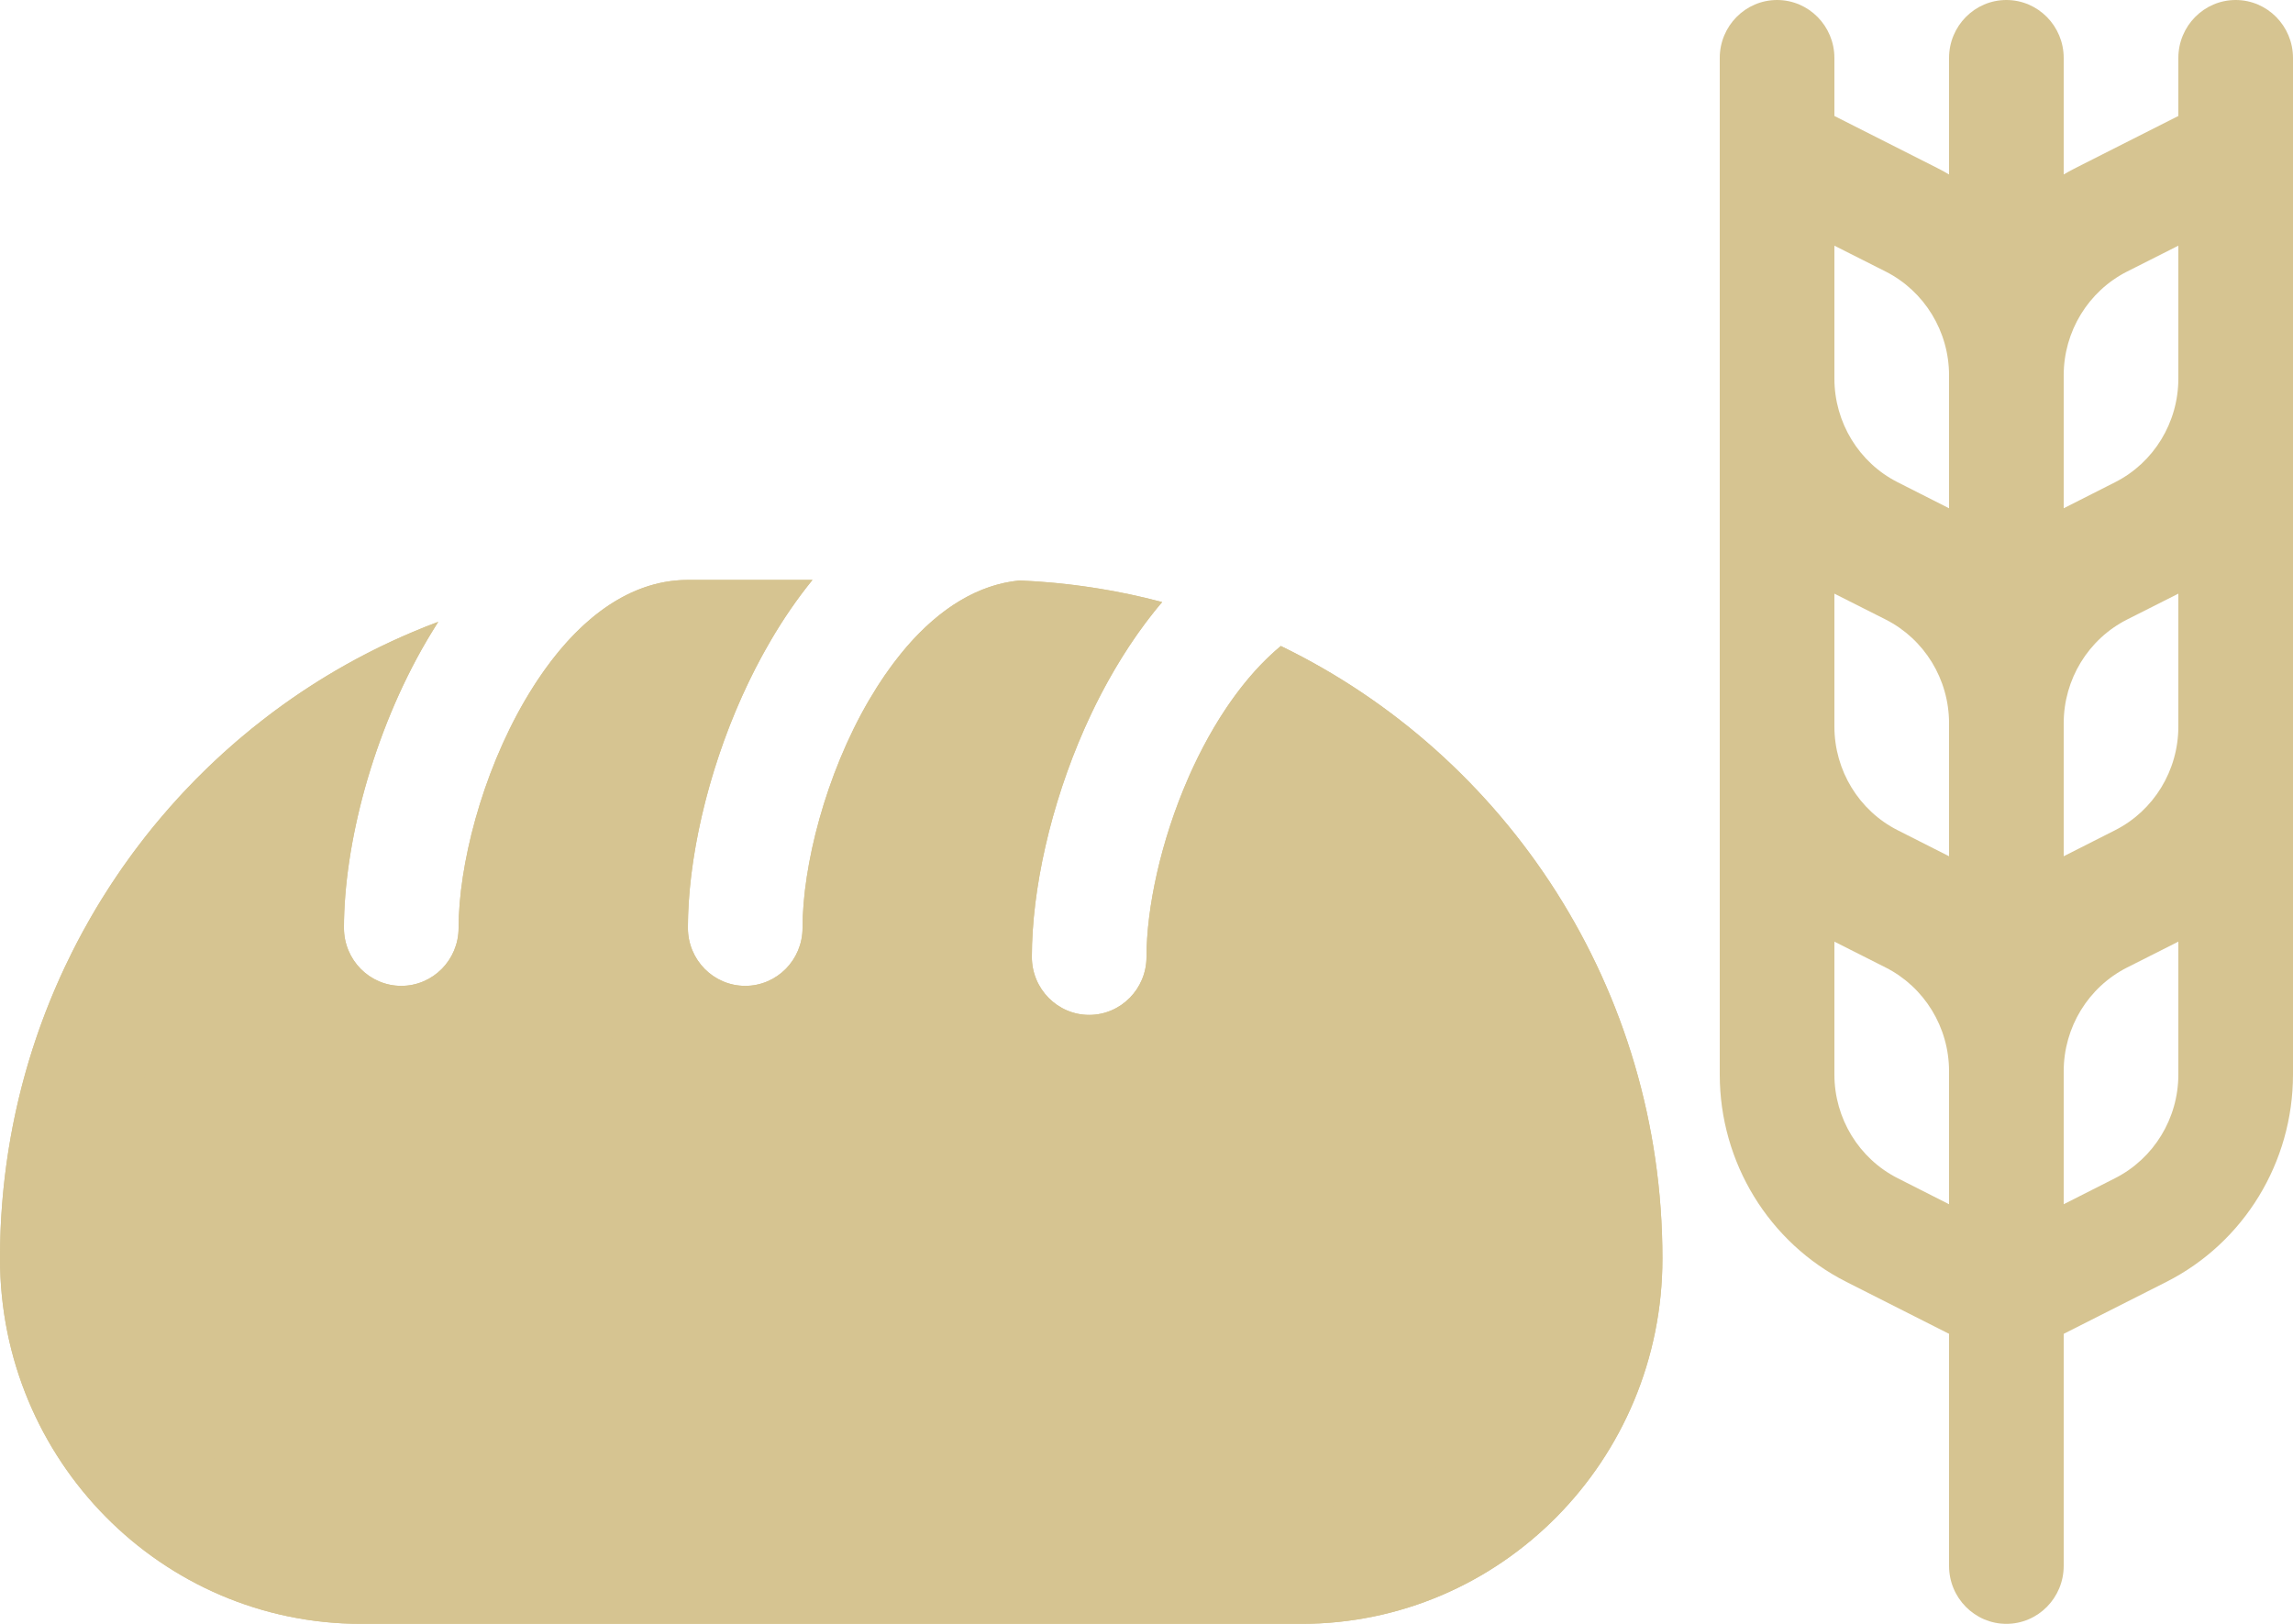 <svg width="24" height="17" viewBox="0 0 24 17" fill="none" xmlns="http://www.w3.org/2000/svg">
<path fill-rule="evenodd" clip-rule="evenodd" d="M18.6 0C18.931 0 19.2 0.272 19.2 0.607V9.107C19.2 9.442 18.931 9.714 18.6 9.714C18.269 9.714 18 9.442 18 9.107V0.607C18 0.272 18.269 0 18.6 0Z" fill="#D6C491"/>
<path fill-rule="evenodd" clip-rule="evenodd" d="M23.4 0C23.731 0 24 0.272 24 0.607V9.107C24 9.442 23.731 9.714 23.4 9.714C23.069 9.714 22.8 9.442 22.8 9.107V0.607C22.8 0.272 23.069 0 23.4 0Z" fill="#D6C491"/>
<path fill-rule="evenodd" clip-rule="evenodd" d="M21 0C21.331 0 21.6 0.272 21.6 0.607V9.107C21.6 9.442 21.331 9.714 21 9.714C20.669 9.714 20.4 9.442 20.4 9.107V0.607C20.4 0.272 20.669 0 21 0Z" fill="#D6C491"/>
<path fill-rule="evenodd" clip-rule="evenodd" d="M21 7.286C21.331 7.286 21.6 7.558 21.6 7.893V16.393C21.6 16.728 21.331 17 21 17C20.669 17 20.4 16.728 20.4 16.393V7.893C20.4 7.558 20.669 7.286 21 7.286Z" fill="#D6C491"/>
<path fill-rule="evenodd" clip-rule="evenodd" d="M18 0.607V3.963C18 4.883 18.514 5.724 19.327 6.136L21.6 7.286V3.929C21.6 3.01 21.086 2.169 20.273 1.757L18 0.607ZM19.2 2.572V3.963C19.2 4.423 19.457 4.844 19.863 5.049L20.4 5.321V3.929C20.4 3.47 20.143 3.049 19.737 2.843L19.2 2.572Z" fill="#D6C491"/>
<path fill-rule="evenodd" clip-rule="evenodd" d="M18 4.25V7.606C18 8.526 18.514 9.367 19.327 9.778L21.6 10.929V7.572C21.6 6.652 21.086 5.812 20.273 5.4L18 4.25ZM19.2 6.215V7.606C19.2 8.066 19.457 8.487 19.863 8.692L20.4 8.964V7.572C20.4 7.112 20.143 6.692 19.737 6.486L19.2 6.215Z" fill="#D6C491"/>
<path fill-rule="evenodd" clip-rule="evenodd" d="M18 7.893V11.249C18 12.169 18.514 13.01 19.327 13.421L21.6 14.571V11.215C21.6 10.295 21.086 9.454 20.273 9.043L18 7.893ZM19.2 9.858V11.249C19.2 11.709 19.457 12.129 19.863 12.335L20.4 12.607V11.215C20.4 10.755 20.143 10.335 19.737 10.129L19.2 9.858Z" fill="#D6C491"/>
<path fill-rule="evenodd" clip-rule="evenodd" d="M24 0.607V3.963C24 4.883 23.486 5.724 22.673 6.136L20.4 7.286V3.929C20.4 3.01 20.914 2.169 21.727 1.757L24 0.607ZM22.8 2.572V3.963C22.8 4.423 22.543 4.844 22.137 5.049L21.6 5.321V3.929C21.6 3.47 21.857 3.049 22.263 2.843L22.8 2.572Z" fill="#D6C491"/>
<path fill-rule="evenodd" clip-rule="evenodd" d="M24 4.25V7.606C24 8.526 23.486 9.367 22.673 9.778L20.4 10.929V7.572C20.4 6.652 20.914 5.812 21.727 5.4L24 4.25ZM22.8 6.215V7.606C22.8 8.066 22.543 8.487 22.137 8.692L21.6 8.964V7.572C21.6 7.112 21.857 6.692 22.263 6.486L22.8 6.215Z" fill="#D6C491"/>
<path fill-rule="evenodd" clip-rule="evenodd" d="M24 7.893V11.249C24 12.169 23.486 13.01 22.673 13.421L20.4 14.571V11.215C20.4 10.295 20.914 9.454 21.727 9.043L24 7.893ZM22.8 9.858V11.249C22.8 11.709 22.543 12.129 22.137 12.335L21.6 12.607V11.215C21.6 10.755 21.857 10.335 22.263 10.129L22.8 9.858Z" fill="#D6C491"/>
<path fill-rule="evenodd" clip-rule="evenodd" d="M12.164 6.303C11.684 6.176 11.185 6.099 10.672 6.077C10.075 6.134 9.531 6.586 9.096 7.329C8.637 8.115 8.4 9.071 8.4 9.714C8.4 10.05 8.131 10.321 7.8 10.321C7.469 10.321 7.2 10.05 7.2 9.714C7.2 8.84 7.503 7.671 8.064 6.711C8.192 6.492 8.338 6.275 8.504 6.071H7.2C6.552 6.071 5.962 6.533 5.496 7.329C5.037 8.115 4.8 9.071 4.8 9.714C4.8 10.05 4.531 10.321 4.2 10.321C3.869 10.321 3.6 10.05 3.6 9.714C3.6 8.84 3.903 7.671 4.464 6.711C4.503 6.644 4.544 6.576 4.587 6.51C1.909 7.511 0 10.117 0 13.175C0 15.287 1.692 17 3.78 17H13.62C15.708 17 17.4 15.287 17.4 13.175C17.4 10.348 15.768 7.907 13.406 6.763C13.028 7.076 12.698 7.557 12.447 8.122C12.148 8.797 12 9.511 12 10.018C12 10.353 11.731 10.625 11.4 10.625C11.069 10.625 10.8 10.353 10.8 10.018C10.8 9.314 10.995 8.432 11.352 7.625C11.556 7.165 11.825 6.702 12.164 6.303Z" fill="#D6C491"/>
<path fill-rule="evenodd" clip-rule="evenodd" d="M12.981 7.209C12.788 7.458 12.62 7.746 12.479 8.051C12.469 8.074 12.458 8.098 12.447 8.122C12.443 8.132 12.438 8.143 12.434 8.153C12.143 8.82 12 9.519 12 10.018C12 10.353 11.731 10.625 11.4 10.625C11.069 10.625 10.8 10.353 10.8 10.018C10.8 9.314 10.995 8.432 11.352 7.625C11.387 7.546 11.424 7.466 11.463 7.387C11.632 7.046 11.837 6.709 12.08 6.404C12.107 6.37 12.135 6.336 12.164 6.303C11.732 6.188 11.284 6.114 10.824 6.085C10.774 6.082 10.723 6.08 10.672 6.077C10.243 6.118 9.841 6.363 9.488 6.773C9.469 6.796 9.449 6.819 9.43 6.843C9.314 6.986 9.203 7.147 9.099 7.325C9.098 7.326 9.097 7.328 9.096 7.329C8.637 8.115 8.4 9.071 8.4 9.714C8.4 10.05 8.131 10.321 7.8 10.321C7.469 10.321 7.2 10.05 7.2 9.714C7.2 9.008 7.397 8.111 7.768 7.286C7.857 7.089 7.955 6.896 8.064 6.711C8.066 6.707 8.069 6.702 8.071 6.698C8.197 6.483 8.342 6.271 8.504 6.071H7.2C7.145 6.071 7.091 6.075 7.038 6.081C6.509 6.145 6.023 6.519 5.62 7.13C5.61 7.144 5.601 7.159 5.592 7.173C5.56 7.223 5.528 7.276 5.496 7.329C5.037 8.115 4.8 9.071 4.8 9.714C4.8 10.05 4.531 10.321 4.2 10.321C3.869 10.321 3.6 10.05 3.6 9.714C3.6 9.28 3.675 8.773 3.818 8.256C3.964 7.731 4.181 7.195 4.464 6.711C4.468 6.704 4.472 6.696 4.477 6.689C4.509 6.635 4.542 6.581 4.576 6.527C4.58 6.521 4.583 6.515 4.587 6.51C4.494 6.544 4.402 6.581 4.311 6.62C3.767 6.85 3.258 7.148 2.794 7.503C1.097 8.799 0 10.857 0 13.175C0 15.287 1.692 17 3.78 17H13.62C15.708 17 17.4 15.287 17.4 13.175C17.4 10.348 15.768 7.907 13.406 6.763C13.256 6.887 13.114 7.038 12.981 7.209ZM13.686 8.327C13.637 8.416 13.589 8.513 13.543 8.618C13.301 9.163 13.2 9.708 13.2 10.018C13.2 11.024 12.394 11.839 11.4 11.839C10.406 11.839 9.6 11.024 9.6 10.018C9.6 9.756 9.621 9.48 9.66 9.199C9.62 9.397 9.6 9.575 9.6 9.714C9.6 10.72 8.794 11.536 7.8 11.536C6.806 11.536 6 10.72 6 9.714C6 10.72 5.194 11.536 4.2 11.536C3.206 11.536 2.4 10.72 2.4 9.714C2.4 9.673 2.401 9.632 2.401 9.591C1.648 10.584 1.2 11.827 1.2 13.175C1.2 14.617 2.355 15.786 3.78 15.786H13.62C15.045 15.786 16.2 14.617 16.2 13.175C16.2 11.166 15.206 9.391 13.686 8.327Z" fill="#D6C491"/>
</svg>
